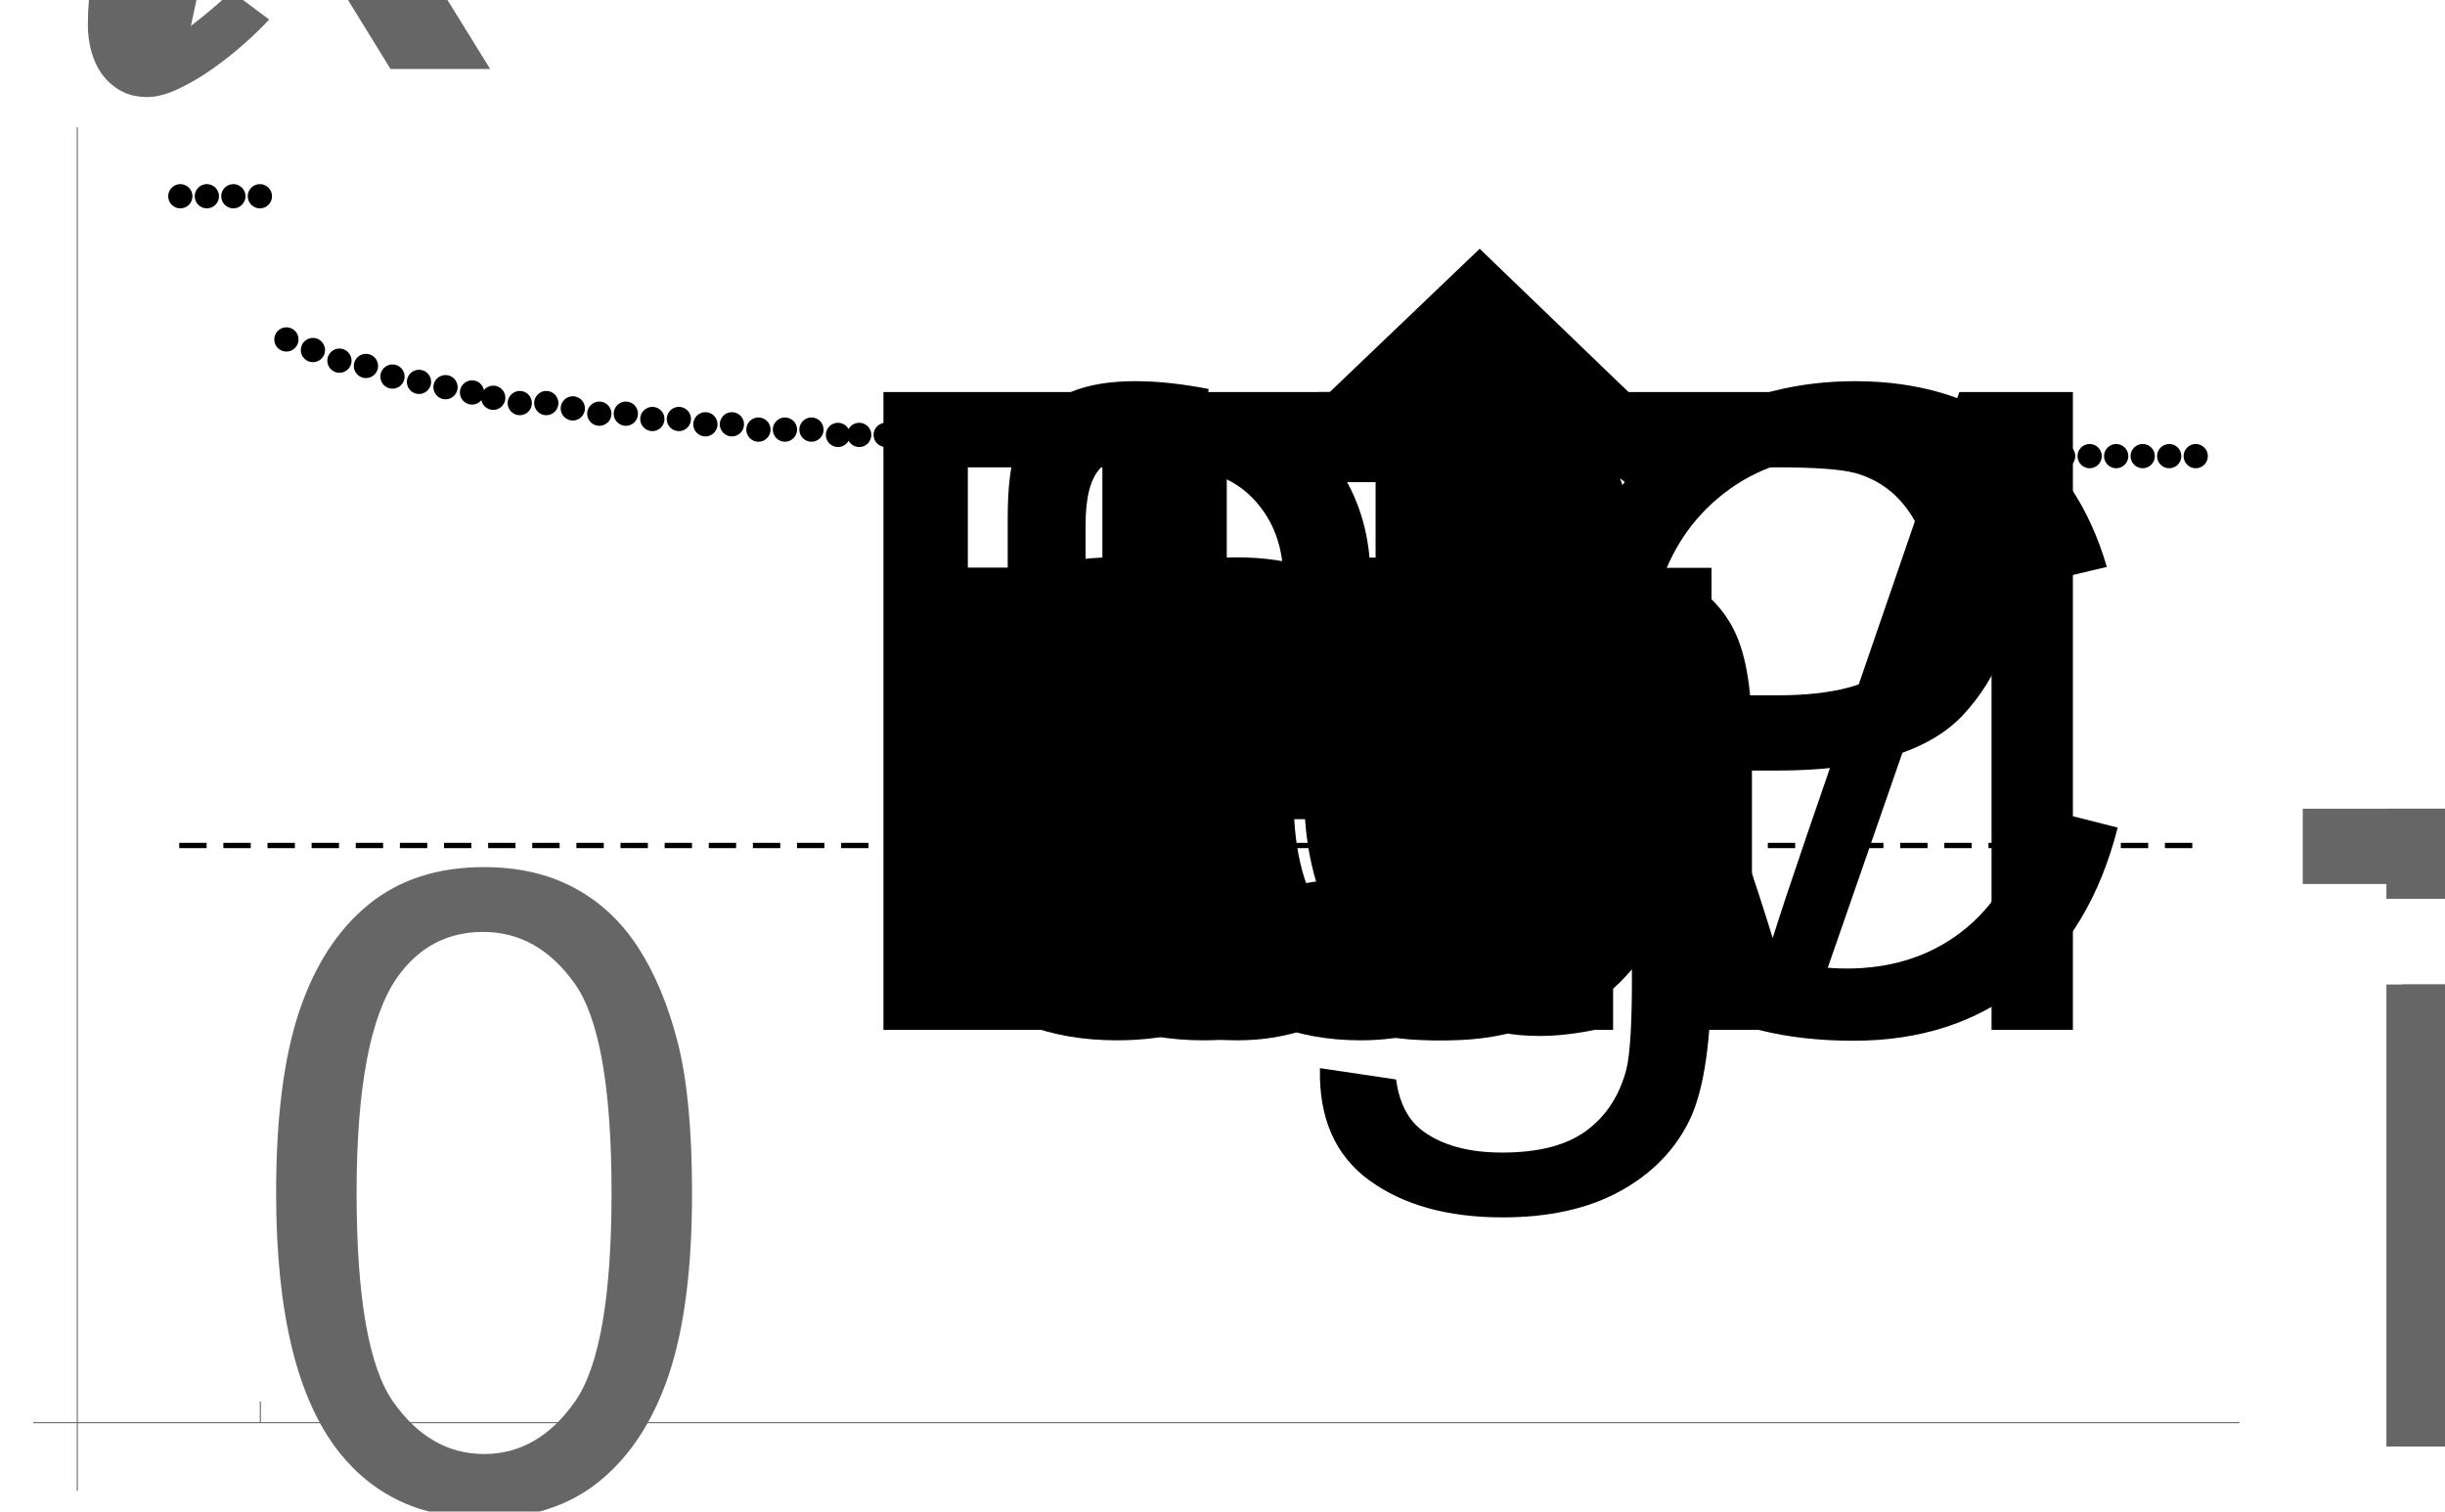 <?xml version="1.0" encoding="UTF-8"?>
<svg xmlns="http://www.w3.org/2000/svg" xmlns:xlink="http://www.w3.org/1999/xlink" width="461pt" height="285pt" viewBox="0 0 461 285" version="1.1">
<defs>
<g>
<symbol overflow="visible" id="glyph0-0">
<path style="stroke:none;" d=""/>
</symbol>
<symbol overflow="visible" id="glyph0-1">
<path style="stroke:none;" d="M 52.746 0.082 L 52.746 -97.945 L 23.953 -74.977 L 15.504 -83.098 L 59.883 -125.508 L 103.934 -83.098 L 95.566 -74.977 L 66.363 -97.945 L 66.363 0.082 Z M 52.746 0.082 "/>
</symbol>
<symbol overflow="visible" id="glyph0-2">
<path style="stroke:none;" d="M 98.93 -87.035 L 52.336 -50.941 L 83.836 0 L 65.051 0 L 39.785 -41.016 L 33.387 -35.93 L 25.676 0 L 10.91 0 L 29.449 -87.035 L 44.215 -87.035 L 36.914 -52.91 L 79.488 -87.035 Z M 98.93 -87.035 "/>
</symbol>
<symbol overflow="visible" id="glyph1-0">
<path style="stroke:none;" d=""/>
</symbol>
<symbol overflow="visible" id="glyph1-1">
<path style="stroke:none;" d="M 12.961 0 L 12.961 -120.258 L 58.324 -120.258 C 66.309 -120.258 72.406 -119.875 76.617 -119.109 C 82.523 -118.125 87.473 -116.25 91.465 -113.492 C 95.457 -110.73 98.672 -106.859 101.102 -101.883 C 103.535 -96.906 104.754 -91.438 104.754 -85.477 C 104.754 -75.25 101.5 -66.594 94.992 -59.516 C 88.484 -52.434 76.727 -48.891 59.719 -48.891 L 28.875 -48.891 L 28.875 0 Z M 28.875 -63.082 L 59.965 -63.082 C 70.246 -63.082 77.547 -64.996 81.867 -68.824 C 86.188 -72.652 88.348 -78.039 88.348 -84.984 C 88.348 -90.016 87.078 -94.32 84.531 -97.906 C 81.988 -101.488 78.641 -103.852 74.484 -105 C 71.805 -105.711 66.855 -106.066 59.637 -106.066 L 28.875 -106.066 Z M 28.875 -63.082 "/>
</symbol>
<symbol overflow="visible" id="glyph1-2">
<path style="stroke:none;" d="M 70.711 -28.055 L 85.969 -26.168 C 83.562 -17.254 79.105 -10.336 72.598 -5.414 C 66.09 -0.492 57.777 1.969 47.66 1.969 C 34.918 1.969 24.812 -1.953 17.352 -9.805 C 9.887 -17.652 6.152 -28.656 6.152 -42.82 C 6.152 -57.477 9.926 -68.852 17.473 -76.945 C 25.02 -85.039 34.809 -89.086 46.84 -89.086 C 58.488 -89.086 68.004 -85.121 75.387 -77.191 C 82.77 -69.262 86.461 -58.105 86.461 -43.723 C 86.461 -42.848 86.434 -41.535 86.379 -39.785 L 21.41 -39.785 C 21.957 -30.215 24.664 -22.887 29.531 -17.801 C 34.398 -12.715 40.469 -10.172 47.742 -10.172 C 53.156 -10.172 57.777 -11.594 61.605 -14.438 C 65.434 -17.281 68.469 -21.82 70.711 -28.055 Z M 22.23 -51.926 L 70.875 -51.926 C 70.219 -59.254 68.359 -64.75 65.297 -68.414 C 60.594 -74.102 54.496 -76.945 47.004 -76.945 C 40.223 -76.945 34.523 -74.676 29.898 -70.137 C 25.277 -65.598 22.723 -59.527 22.23 -51.926 Z M 22.23 -51.926 "/>
</symbol>
<symbol overflow="visible" id="glyph1-3">
<path style="stroke:none;" d="M 10.91 0 L 10.91 -87.117 L 24.199 -87.117 L 24.199 -73.91 C 27.59 -80.09 30.719 -84.164 33.594 -86.133 C 36.465 -88.102 39.621 -89.086 43.066 -89.086 C 48.043 -89.086 53.102 -87.5 58.242 -84.328 L 53.156 -70.629 C 49.547 -72.762 45.938 -73.828 42.328 -73.828 C 39.102 -73.828 36.203 -72.859 33.633 -70.914 C 31.062 -68.973 29.23 -66.281 28.137 -62.836 C 26.496 -57.586 25.676 -51.844 25.676 -45.609 L 25.676 0 Z M 10.91 0 "/>
</symbol>
<symbol overflow="visible" id="glyph1-4">
<path style="stroke:none;" d="M 14.602 0 L 14.602 -75.633 L 1.559 -75.633 L 1.559 -87.117 L 14.602 -87.117 L 14.602 -96.387 C 14.602 -102.238 15.121 -106.586 16.16 -109.43 C 17.582 -113.258 20.086 -116.359 23.664 -118.742 C 27.246 -121.121 32.266 -122.309 38.719 -122.309 C 42.875 -122.309 47.469 -121.816 52.5 -120.832 L 50.285 -107.953 C 47.223 -108.5 44.324 -108.773 41.59 -108.773 C 37.105 -108.773 33.934 -107.816 32.074 -105.902 C 30.215 -103.988 29.285 -100.406 29.285 -95.156 L 29.285 -87.117 L 46.266 -87.117 L 46.266 -75.633 L 29.285 -75.633 L 29.285 0 Z M 14.602 0 "/>
</symbol>
<symbol overflow="visible" id="glyph1-5">
<path style="stroke:none;" d="M 67.922 -31.91 L 82.441 -30.023 C 80.855 -20.016 76.797 -12.18 70.258 -6.523 C 63.723 -0.863 55.699 1.969 46.184 1.969 C 34.262 1.969 24.68 -1.93 17.43 -9.719 C 10.184 -17.512 6.562 -28.684 6.562 -43.23 C 6.562 -52.637 8.121 -60.867 11.238 -67.922 C 14.355 -74.977 19.102 -80.266 25.469 -83.797 C 31.84 -87.324 38.773 -89.086 46.266 -89.086 C 55.727 -89.086 63.465 -86.695 69.48 -81.906 C 75.496 -77.121 79.352 -70.328 81.047 -61.523 L 66.691 -59.309 C 65.324 -65.16 62.906 -69.562 59.43 -72.516 C 55.957 -75.469 51.762 -76.945 46.84 -76.945 C 39.402 -76.945 33.359 -74.281 28.711 -68.945 C 24.062 -63.613 21.738 -55.18 21.738 -43.641 C 21.738 -31.938 23.98 -23.434 28.465 -18.129 C 32.949 -12.824 38.801 -10.172 46.02 -10.172 C 51.816 -10.172 56.656 -11.949 60.539 -15.504 C 64.422 -19.059 66.883 -24.527 67.922 -31.91 Z M 67.922 -31.91 "/>
</symbol>
<symbol overflow="visible" id="glyph1-6">
<path style="stroke:none;" d="M 43.312 -13.207 L 45.445 -0.164 C 41.289 0.711 37.57 1.148 34.289 1.148 C 28.93 1.148 24.773 0.301 21.82 -1.395 C 18.867 -3.09 16.789 -5.32 15.586 -8.078 C 14.383 -10.84 13.781 -16.652 13.781 -25.512 L 13.781 -75.633 L 2.953 -75.633 L 2.953 -87.117 L 13.781 -87.117 L 13.781 -108.691 L 28.465 -117.551 L 28.465 -87.117 L 43.312 -87.117 L 43.312 -75.633 L 28.465 -75.633 L 28.465 -24.691 C 28.465 -20.48 28.727 -17.773 29.242 -16.57 C 29.762 -15.367 30.609 -14.41 31.789 -13.699 C 32.965 -12.988 34.645 -12.633 36.832 -12.633 C 38.473 -12.633 40.633 -12.824 43.312 -13.207 Z M 43.312 -13.207 "/>
</symbol>
<symbol overflow="visible" id="glyph1-7">
<path style="stroke:none;" d="M 13.781 0 L 13.781 -120.258 L 94.91 -120.258 L 94.91 -106.066 L 29.695 -106.066 L 29.695 -68.824 L 86.133 -68.824 L 86.133 -54.633 L 29.695 -54.633 L 29.695 0 Z M 13.781 0 "/>
</symbol>
<symbol overflow="visible" id="glyph1-8">
<path style="stroke:none;" d="M 5.578 -43.559 C 5.578 -59.691 10.062 -71.641 19.031 -79.406 C 26.523 -85.859 35.656 -89.086 46.43 -89.086 C 58.406 -89.086 68.195 -85.164 75.797 -77.312 C 83.398 -69.465 87.199 -58.625 87.199 -44.789 C 87.199 -33.578 85.516 -24.758 82.156 -18.336 C 78.793 -11.91 73.898 -6.918 67.469 -3.363 C 61.043 0.191 54.031 1.969 46.43 1.969 C 34.234 1.969 24.375 -1.941 16.859 -9.762 C 9.34 -17.582 5.578 -28.848 5.578 -43.559 Z M 20.754 -43.559 C 20.754 -32.402 23.188 -24.047 28.055 -18.5 C 32.922 -12.949 39.047 -10.172 46.43 -10.172 C 53.758 -10.172 59.855 -12.961 64.723 -18.539 C 69.59 -24.117 72.023 -32.621 72.023 -44.051 C 72.023 -54.824 69.578 -62.984 64.68 -68.539 C 59.785 -74.09 53.703 -76.863 46.43 -76.863 C 39.047 -76.863 32.922 -74.102 28.055 -68.578 C 23.188 -63.055 20.754 -54.715 20.754 -43.559 Z M 20.754 -43.559 "/>
</symbol>
<symbol overflow="visible" id="glyph1-9">
<path style="stroke:none;" d="M 5.168 -26.004 L 19.77 -28.301 C 20.59 -22.449 22.875 -17.965 26.617 -14.848 C 30.363 -11.73 35.602 -10.172 42.328 -10.172 C 49.109 -10.172 54.141 -11.555 57.422 -14.312 C 60.703 -17.074 62.344 -20.316 62.344 -24.035 C 62.344 -27.371 60.895 -29.996 57.996 -31.91 C 55.973 -33.223 50.941 -34.891 42.902 -36.914 C 32.074 -39.648 24.57 -42.016 20.383 -44.008 C 16.199 -46.004 13.031 -48.766 10.867 -52.297 C 8.707 -55.824 7.629 -59.719 7.629 -63.984 C 7.629 -67.867 8.516 -71.461 10.297 -74.773 C 12.074 -78.082 14.492 -80.828 17.555 -83.016 C 19.852 -84.711 22.984 -86.148 26.945 -87.32 C 30.91 -88.496 35.164 -89.086 39.703 -89.086 C 46.539 -89.086 52.539 -88.102 57.711 -86.133 C 62.879 -84.164 66.691 -81.5 69.152 -78.133 C 71.613 -74.77 73.309 -70.273 74.238 -64.641 L 59.801 -62.672 C 59.145 -67.156 57.242 -70.656 54.102 -73.172 C 50.957 -75.688 46.512 -76.945 40.77 -76.945 C 33.988 -76.945 29.148 -75.824 26.25 -73.582 C 23.352 -71.34 21.902 -68.715 21.902 -65.707 C 21.902 -63.793 22.504 -62.07 23.707 -60.539 C 24.91 -58.953 26.797 -57.641 29.367 -56.602 C 30.844 -56.055 35.191 -54.797 42.41 -52.828 C 52.855 -50.039 60.141 -47.758 64.273 -45.977 C 68.402 -44.199 71.641 -41.617 73.992 -38.227 C 76.344 -34.836 77.52 -30.625 77.52 -25.594 C 77.52 -20.672 76.086 -16.039 73.211 -11.688 C 70.34 -7.34 66.199 -3.977 60.785 -1.602 C 55.371 0.777 49.246 1.969 42.41 1.969 C 31.09 1.969 22.461 -0.383 16.531 -5.086 C 10.598 -9.789 6.809 -16.762 5.168 -26.004 Z M 5.168 -26.004 "/>
</symbol>
<symbol overflow="visible" id="glyph1-10">
<path style="stroke:none;" d="M 11.156 -103.277 L 11.156 -120.258 L 25.922 -120.258 L 25.922 -103.277 Z M 11.156 0 L 11.156 -87.117 L 25.922 -87.117 L 25.922 0 Z M 11.156 0 "/>
</symbol>
<symbol overflow="visible" id="glyph1-11">
<path style="stroke:none;" d="M 8.367 7.219 L 22.723 9.352 C 23.324 13.781 24.992 17.008 27.727 19.031 C 31.391 21.766 36.395 23.133 42.738 23.133 C 49.574 23.133 54.852 21.766 58.57 19.031 C 62.289 16.297 64.805 12.469 66.117 7.547 C 66.883 4.539 67.238 -1.777 67.184 -11.402 C 60.73 -3.801 52.691 0 43.066 0 C 31.09 0 21.82 -4.32 15.258 -12.961 C 8.695 -21.602 5.414 -31.965 5.414 -44.051 C 5.414 -52.363 6.918 -60.031 9.926 -67.062 C 12.934 -74.09 17.297 -79.516 23.008 -83.344 C 28.723 -87.172 35.438 -89.086 43.148 -89.086 C 53.43 -89.086 61.906 -84.93 68.578 -76.617 L 68.578 -87.117 L 82.195 -87.117 L 82.195 -11.812 C 82.195 1.75 80.812 11.359 78.055 17.023 C 75.293 22.684 70.914 27.152 64.93 30.434 C 58.941 33.715 51.57 35.355 42.82 35.355 C 32.43 35.355 24.035 33.016 17.637 28.344 C 11.238 23.668 8.148 16.625 8.367 7.219 Z M 20.59 -45.117 C 20.59 -33.688 22.859 -25.348 27.398 -20.098 C 31.938 -14.848 37.625 -12.223 44.461 -12.223 C 51.242 -12.223 56.93 -14.836 61.523 -20.055 C 66.117 -25.277 68.414 -33.469 68.414 -44.625 C 68.414 -55.289 66.047 -63.328 61.32 -68.742 C 56.59 -74.156 50.887 -76.863 44.215 -76.863 C 37.652 -76.863 32.074 -74.195 27.48 -68.867 C 22.887 -63.535 20.59 -55.617 20.59 -45.117 Z M 20.59 -45.117 "/>
</symbol>
<symbol overflow="visible" id="glyph1-12">
<path style="stroke:none;" d="M 11.074 0 L 11.074 -120.258 L 25.84 -120.258 L 25.84 -77.109 C 32.73 -85.094 41.426 -89.086 51.926 -89.086 C 58.379 -89.086 63.984 -87.812 68.742 -85.273 C 73.5 -82.73 76.906 -79.215 78.953 -74.73 C 81.004 -70.246 82.031 -63.738 82.031 -55.207 L 82.031 0 L 67.266 0 L 67.266 -55.207 C 67.266 -62.59 65.664 -67.961 62.469 -71.328 C 59.27 -74.691 54.742 -76.371 48.891 -76.371 C 44.516 -76.371 40.398 -75.234 36.547 -72.969 C 32.691 -70.699 29.941 -67.621 28.301 -63.738 C 26.66 -59.855 25.84 -54.496 25.84 -47.66 L 25.84 0 Z M 11.074 0 "/>
</symbol>
<symbol overflow="visible" id="glyph1-13">
<path style="stroke:none;" d="M 12.469 0 L 12.469 -120.258 L 36.422 -120.258 L 64.887 -35.109 C 67.512 -27.18 69.426 -21.246 70.629 -17.309 C 71.996 -21.684 74.129 -28.109 77.027 -36.586 L 105.82 -120.258 L 127.23 -120.258 L 127.23 0 L 111.891 0 L 111.891 -100.652 L 76.945 0 L 62.59 0 L 27.809 -102.375 L 27.809 0 Z M 12.469 0 "/>
</symbol>
<symbol overflow="visible" id="glyph1-14">
<path style="stroke:none;" d="M 98.766 -42.164 L 114.68 -38.145 C 111.344 -25.074 105.344 -15.109 96.672 -8.242 C 88.004 -1.379 77.41 2.051 64.887 2.051 C 51.926 2.051 41.383 -0.586 33.266 -5.867 C 25.145 -11.145 18.961 -18.785 14.727 -28.793 C 10.488 -38.801 8.367 -49.547 8.367 -61.031 C 8.367 -73.555 10.758 -84.477 15.547 -93.805 C 20.332 -103.129 27.141 -110.211 35.969 -115.047 C 44.801 -119.887 54.523 -122.309 65.133 -122.309 C 77.164 -122.309 87.281 -119.246 95.484 -113.121 C 103.688 -106.996 109.402 -98.383 112.629 -87.281 L 96.961 -83.59 C 94.172 -92.34 90.125 -98.711 84.82 -102.703 C 79.516 -106.695 72.844 -108.691 64.805 -108.691 C 55.562 -108.691 47.836 -106.477 41.633 -102.047 C 35.426 -97.617 31.062 -91.672 28.547 -84.203 C 26.031 -76.738 24.773 -69.043 24.773 -61.113 C 24.773 -50.887 26.266 -41.961 29.242 -34.328 C 32.223 -26.699 36.859 -21 43.148 -17.227 C 49.438 -13.453 56.246 -11.566 63.574 -11.566 C 72.488 -11.566 80.035 -14.137 86.215 -19.277 C 92.395 -24.418 96.578 -32.047 98.766 -42.164 Z M 98.766 -42.164 "/>
</symbol>
<symbol overflow="visible" id="glyph1-15">
<path style="stroke:none;" d="M 6.973 -59.309 C 6.973 -73.527 8.438 -84.969 11.359 -93.641 C 14.285 -102.309 18.633 -108.992 24.406 -113.695 C 30.176 -118.398 37.434 -120.75 46.184 -120.75 C 52.637 -120.75 58.297 -119.453 63.164 -116.852 C 68.031 -114.254 72.051 -110.508 75.223 -105.617 C 78.395 -100.723 80.883 -94.758 82.688 -87.734 C 84.492 -80.707 85.395 -71.23 85.395 -59.309 C 85.395 -45.199 83.945 -33.812 81.047 -25.141 C 78.148 -16.473 73.812 -9.773 68.047 -5.047 C 62.277 -0.316 54.988 2.051 46.184 2.051 C 34.59 2.051 25.484 -2.105 18.867 -10.418 C 10.938 -20.426 6.973 -36.723 6.973 -59.309 Z M 22.148 -59.309 C 22.148 -39.566 24.461 -26.43 29.078 -19.891 C 33.699 -13.355 39.402 -10.09 46.184 -10.09 C 52.965 -10.09 58.664 -13.371 63.289 -19.934 C 67.91 -26.496 70.219 -39.621 70.219 -59.309 C 70.219 -79.105 67.906 -92.258 63.289 -98.766 C 58.668 -105.273 52.91 -108.527 46.02 -108.527 C 39.238 -108.527 33.824 -105.656 29.777 -99.914 C 24.691 -92.586 22.148 -79.051 22.148 -59.309 Z M 22.148 -59.309 "/>
</symbol>
<symbol overflow="visible" id="glyph1-16">
<path style="stroke:none;" d="M 43.559 0 L 43.559 -106.066 L 3.938 -106.066 L 3.938 -120.258 L 99.258 -120.258 L 99.258 -106.066 L 59.473 -106.066 L 59.473 0 Z M 43.559 0 "/>
</symbol>
<symbol overflow="visible" id="glyph1-17">
<path style="stroke:none;" d="M 11.074 0 L 11.074 -87.117 L 24.281 -87.117 L 24.281 -74.895 C 27.016 -79.16 30.652 -82.594 35.191 -85.188 C 39.73 -87.785 44.898 -89.086 50.695 -89.086 C 57.148 -89.086 62.438 -87.746 66.57 -85.066 C 70.699 -82.387 73.609 -78.641 75.305 -73.828 C 82.195 -84 91.164 -89.086 102.211 -89.086 C 110.852 -89.086 117.496 -86.695 122.145 -81.906 C 126.793 -77.121 129.117 -69.754 129.117 -59.801 L 129.117 0 L 114.434 0 L 114.434 -54.879 C 114.434 -60.785 113.953 -65.039 113 -67.633 C 112.043 -70.23 110.305 -72.324 107.789 -73.91 C 105.273 -75.496 102.32 -76.289 98.93 -76.289 C 92.805 -76.289 87.719 -74.25 83.672 -70.18 C 79.625 -66.105 77.602 -59.582 77.602 -50.613 L 77.602 0 L 62.836 0 L 62.836 -56.602 C 62.836 -63.164 61.633 -68.086 59.227 -71.367 C 56.82 -74.648 52.883 -76.289 47.414 -76.289 C 43.258 -76.289 39.414 -75.195 35.891 -73.008 C 32.363 -70.82 29.805 -67.621 28.219 -63.41 C 26.633 -59.199 25.84 -53.129 25.84 -45.199 L 25.84 0 Z M 11.074 0 "/>
</symbol>
<symbol overflow="visible" id="glyph2-0">
<path style="stroke:none;" d=""/>
</symbol>
<symbol overflow="visible" id="glyph2-1">
<path style="stroke:none;" d="M 37.332 -52.473 L 19.625 -52.473 C 18.617 -49.562 17.5 -46.32 16.277 -42.746 C 15.055 -39.176 13.918 -35.527 12.871 -31.797 C 11.824 -28.07 10.949 -24.391 10.25 -20.762 C 9.551 -17.133 9.203 -13.801 9.203 -10.773 C 9.203 -10.387 9.223 -9.93 9.262 -9.406 C 9.301 -8.883 9.387 -8.387 9.523 -7.922 C 9.66 -7.453 9.883 -7.055 10.191 -6.727 C 10.504 -6.398 10.949 -6.23 11.531 -6.23 C 12.465 -6.23 13.676 -6.668 15.172 -7.543 C 16.668 -8.414 18.199 -9.453 19.773 -10.656 C 21.344 -11.859 22.828 -13.066 24.227 -14.27 C 25.625 -15.473 26.672 -16.422 27.371 -17.121 L 34.477 -11.824 C 33.312 -10.543 31.797 -9.066 29.934 -7.395 C 28.07 -5.727 26.07 -4.137 23.938 -2.621 C 21.801 -1.105 19.637 0.176 17.441 1.223 C 15.25 2.27 13.277 2.797 11.531 2.797 C 9.59 2.797 7.922 2.406 6.523 1.629 C 5.125 0.855 3.961 -0.164 3.027 -1.426 C 2.098 -2.688 1.406 -4.137 0.961 -5.766 C 0.516 -7.395 0.293 -9.066 0.293 -10.773 C 0.293 -14.035 0.582 -17.461 1.164 -21.055 C 1.746 -24.645 2.504 -28.254 3.438 -31.887 C 4.367 -35.516 5.387 -39.078 6.492 -42.574 C 7.602 -46.066 8.676 -49.367 9.727 -52.473 L 2.215 -52.473 L 2.215 -61.734 L 12.988 -61.734 C 14.113 -64.996 15.277 -68.227 16.48 -71.43 C 17.684 -74.633 18.891 -77.867 20.094 -81.125 L 28.77 -77.867 L 22.715 -61.734 L 37.332 -61.734 Z M 37.332 -52.473 "/>
</symbol>
</g>
</defs>
<g id="surface103">
<path style=" stroke:none;fill-rule:evenodd;fill:rgb(0%,0%,0%);fill-opacity:1;" d="M 36.289 37 C 36.289 36.395 36.047 35.812 35.617 35.383 C 35.188 34.953 34.605 34.711 34 34.711 C 33.395 34.711 32.812 34.953 32.383 35.383 C 31.953 35.812 31.711 36.395 31.711 37 C 31.711 37.605 31.953 38.188 32.383 38.617 C 32.812 39.047 33.395 39.289 34 39.289 C 34.605 39.289 35.188 39.047 35.617 38.617 C 36.047 38.188 36.289 37.605 36.289 37 Z M 36.289 37 "/>
<path style=" stroke:none;fill-rule:evenodd;fill:rgb(0%,0%,0%);fill-opacity:1;" d="M 41.289 37 C 41.289 36.395 41.047 35.812 40.617 35.383 C 40.188 34.953 39.605 34.711 39 34.711 C 38.395 34.711 37.812 34.953 37.383 35.383 C 36.953 35.812 36.711 36.395 36.711 37 C 36.711 37.605 36.953 38.188 37.383 38.617 C 37.812 39.047 38.395 39.289 39 39.289 C 39.605 39.289 40.188 39.047 40.617 38.617 C 41.047 38.188 41.289 37.605 41.289 37 Z M 41.289 37 "/>
<path style=" stroke:none;fill-rule:evenodd;fill:rgb(0%,0%,0%);fill-opacity:1;" d="M 46.289 37 C 46.289 36.395 46.047 35.812 45.617 35.383 C 45.188 34.953 44.605 34.711 44 34.711 C 43.395 34.711 42.812 34.953 42.383 35.383 C 41.953 35.812 41.711 36.395 41.711 37 C 41.711 37.605 41.953 38.188 42.383 38.617 C 42.812 39.047 43.395 39.289 44 39.289 C 44.605 39.289 45.188 39.047 45.617 38.617 C 46.047 38.188 46.289 37.605 46.289 37 Z M 46.289 37 "/>
<path style=" stroke:none;fill-rule:evenodd;fill:rgb(0%,0%,0%);fill-opacity:1;" d="M 51.289 37 C 51.289 36.395 51.047 35.812 50.617 35.383 C 50.188 34.953 49.605 34.711 49 34.711 C 48.395 34.711 47.812 34.953 47.383 35.383 C 46.953 35.812 46.711 36.395 46.711 37 C 46.711 37.605 46.953 38.188 47.383 38.617 C 47.812 39.047 48.395 39.289 49 39.289 C 49.605 39.289 50.188 39.047 50.617 38.617 C 51.047 38.188 51.289 37.605 51.289 37 Z M 51.289 37 "/>
<path style=" stroke:none;fill-rule:evenodd;fill:rgb(0%,0%,0%);fill-opacity:1;" d="M 56.289 64 C 56.289 63.395 56.047 62.812 55.617 62.383 C 55.188 61.953 54.605 61.711 54 61.711 C 53.395 61.711 52.812 61.953 52.383 62.383 C 51.953 62.812 51.711 63.395 51.711 64 C 51.711 64.605 51.953 65.188 52.383 65.617 C 52.812 66.047 53.395 66.289 54 66.289 C 54.605 66.289 55.188 66.047 55.617 65.617 C 56.047 65.188 56.289 64.605 56.289 64 Z M 56.289 64 "/>
<path style=" stroke:none;fill-rule:evenodd;fill:rgb(0%,0%,0%);fill-opacity:1;" d="M 61.289 66 C 61.289 65.395 61.047 64.812 60.617 64.383 C 60.188 63.953 59.605 63.711 59 63.711 C 58.395 63.711 57.812 63.953 57.383 64.383 C 56.953 64.812 56.711 65.395 56.711 66 C 56.711 66.605 56.953 67.188 57.383 67.617 C 57.812 68.047 58.395 68.289 59 68.289 C 59.605 68.289 60.188 68.047 60.617 67.617 C 61.047 67.188 61.289 66.605 61.289 66 Z M 61.289 66 "/>
<path style=" stroke:none;fill-rule:evenodd;fill:rgb(0%,0%,0%);fill-opacity:1;" d="M 66.289 68 C 66.289 67.395 66.047 66.812 65.617 66.383 C 65.188 65.953 64.605 65.711 64 65.711 C 63.395 65.711 62.812 65.953 62.383 66.383 C 61.953 66.812 61.711 67.395 61.711 68 C 61.711 68.605 61.953 69.188 62.383 69.617 C 62.812 70.047 63.395 70.289 64 70.289 C 64.605 70.289 65.188 70.047 65.617 69.617 C 66.047 69.188 66.289 68.605 66.289 68 Z M 66.289 68 "/>
<path style=" stroke:none;fill-rule:evenodd;fill:rgb(0%,0%,0%);fill-opacity:1;" d="M 71.289 69 C 71.289 68.395 71.047 67.812 70.617 67.383 C 70.188 66.953 69.605 66.711 69 66.711 C 68.395 66.711 67.812 66.953 67.383 67.383 C 66.953 67.812 66.711 68.395 66.711 69 C 66.711 69.605 66.953 70.188 67.383 70.617 C 67.812 71.047 68.395 71.289 69 71.289 C 69.605 71.289 70.188 71.047 70.617 70.617 C 71.047 70.188 71.289 69.605 71.289 69 Z M 71.289 69 "/>
<path style=" stroke:none;fill-rule:evenodd;fill:rgb(0%,0%,0%);fill-opacity:1;" d="M 76.289 71 C 76.289 70.395 76.047 69.812 75.617 69.383 C 75.188 68.953 74.605 68.711 74 68.711 C 73.395 68.711 72.812 68.953 72.383 69.383 C 71.953 69.812 71.711 70.395 71.711 71 C 71.711 71.605 71.953 72.188 72.383 72.617 C 72.812 73.047 73.395 73.289 74 73.289 C 74.605 73.289 75.188 73.047 75.617 72.617 C 76.047 72.188 76.289 71.605 76.289 71 Z M 76.289 71 "/>
<path style=" stroke:none;fill-rule:evenodd;fill:rgb(0%,0%,0%);fill-opacity:1;" d="M 81.289 72 C 81.289 71.395 81.047 70.812 80.617 70.383 C 80.188 69.953 79.605 69.711 79 69.711 C 78.395 69.711 77.812 69.953 77.383 70.383 C 76.953 70.812 76.711 71.395 76.711 72 C 76.711 72.605 76.953 73.188 77.383 73.617 C 77.812 74.047 78.395 74.289 79 74.289 C 79.605 74.289 80.188 74.047 80.617 73.617 C 81.047 73.188 81.289 72.605 81.289 72 Z M 81.289 72 "/>
<path style=" stroke:none;fill-rule:evenodd;fill:rgb(0%,0%,0%);fill-opacity:1;" d="M 86.289 73 C 86.289 72.395 86.047 71.812 85.617 71.383 C 85.188 70.953 84.605 70.711 84 70.711 C 83.395 70.711 82.812 70.953 82.383 71.383 C 81.953 71.812 81.711 72.395 81.711 73 C 81.711 73.605 81.953 74.188 82.383 74.617 C 82.812 75.047 83.395 75.289 84 75.289 C 84.605 75.289 85.188 75.047 85.617 74.617 C 86.047 74.188 86.289 73.605 86.289 73 Z M 86.289 73 "/>
<path style=" stroke:none;fill-rule:evenodd;fill:rgb(0%,0%,0%);fill-opacity:1;" d="M 91.289 74 C 91.289 73.395 91.047 72.812 90.617 72.383 C 90.188 71.953 89.605 71.711 89 71.711 C 88.395 71.711 87.812 71.953 87.383 72.383 C 86.953 72.812 86.711 73.395 86.711 74 C 86.711 74.605 86.953 75.188 87.383 75.617 C 87.812 76.047 88.395 76.289 89 76.289 C 89.605 76.289 90.188 76.047 90.617 75.617 C 91.047 75.188 91.289 74.605 91.289 74 Z M 91.289 74 "/>
<path style=" stroke:none;fill-rule:evenodd;fill:rgb(0%,0%,0%);fill-opacity:1;" d="M 95.289 75 C 95.289 74.395 95.047 73.812 94.617 73.383 C 94.188 72.953 93.605 72.711 93 72.711 C 92.395 72.711 91.812 72.953 91.383 73.383 C 90.953 73.812 90.711 74.395 90.711 75 C 90.711 75.605 90.953 76.188 91.383 76.617 C 91.812 77.047 92.395 77.289 93 77.289 C 93.605 77.289 94.188 77.047 94.617 76.617 C 95.047 76.188 95.289 75.605 95.289 75 Z M 95.289 75 "/>
<path style=" stroke:none;fill-rule:evenodd;fill:rgb(0%,0%,0%);fill-opacity:1;" d="M 100.289 76 C 100.289 75.395 100.047 74.812 99.617 74.383 C 99.188 73.953 98.605 73.711 98 73.711 C 97.395 73.711 96.812 73.953 96.383 74.383 C 95.953 74.812 95.711 75.395 95.711 76 C 95.711 76.605 95.953 77.188 96.383 77.617 C 96.812 78.047 97.395 78.289 98 78.289 C 98.605 78.289 99.188 78.047 99.617 77.617 C 100.047 77.188 100.289 76.605 100.289 76 Z M 100.289 76 "/>
<path style=" stroke:none;fill-rule:evenodd;fill:rgb(0%,0%,0%);fill-opacity:1;" d="M 105.289 76 C 105.289 75.395 105.047 74.812 104.617 74.383 C 104.188 73.953 103.605 73.711 103 73.711 C 102.395 73.711 101.812 73.953 101.383 74.383 C 100.953 74.812 100.711 75.395 100.711 76 C 100.711 76.605 100.953 77.188 101.383 77.617 C 101.812 78.047 102.395 78.289 103 78.289 C 103.605 78.289 104.188 78.047 104.617 77.617 C 105.047 77.188 105.289 76.605 105.289 76 Z M 105.289 76 "/>
<path style=" stroke:none;fill-rule:evenodd;fill:rgb(0%,0%,0%);fill-opacity:1;" d="M 110.289 77 C 110.289 76.395 110.047 75.812 109.617 75.383 C 109.188 74.953 108.605 74.711 108 74.711 C 107.395 74.711 106.812 74.953 106.383 75.383 C 105.953 75.812 105.711 76.395 105.711 77 C 105.711 77.605 105.953 78.188 106.383 78.617 C 106.812 79.047 107.395 79.289 108 79.289 C 108.605 79.289 109.188 79.047 109.617 78.617 C 110.047 78.188 110.289 77.605 110.289 77 Z M 110.289 77 "/>
<path style=" stroke:none;fill-rule:evenodd;fill:rgb(0%,0%,0%);fill-opacity:1;" d="M 115.289 78 C 115.289 77.395 115.047 76.812 114.617 76.383 C 114.188 75.953 113.605 75.711 113 75.711 C 112.395 75.711 111.812 75.953 111.383 76.383 C 110.953 76.812 110.711 77.395 110.711 78 C 110.711 78.605 110.953 79.188 111.383 79.617 C 111.812 80.047 112.395 80.289 113 80.289 C 113.605 80.289 114.188 80.047 114.617 79.617 C 115.047 79.188 115.289 78.605 115.289 78 Z M 115.289 78 "/>
<path style=" stroke:none;fill-rule:evenodd;fill:rgb(0%,0%,0%);fill-opacity:1;" d="M 120.289 78 C 120.289 77.395 120.047 76.812 119.617 76.383 C 119.188 75.953 118.605 75.711 118 75.711 C 117.395 75.711 116.812 75.953 116.383 76.383 C 115.953 76.812 115.711 77.395 115.711 78 C 115.711 78.605 115.953 79.188 116.383 79.617 C 116.812 80.047 117.395 80.289 118 80.289 C 118.605 80.289 119.188 80.047 119.617 79.617 C 120.047 79.188 120.289 78.605 120.289 78 Z M 120.289 78 "/>
<path style=" stroke:none;fill-rule:evenodd;fill:rgb(0%,0%,0%);fill-opacity:1;" d="M 125.289 79 C 125.289 78.395 125.047 77.812 124.617 77.383 C 124.188 76.953 123.605 76.711 123 76.711 C 122.395 76.711 121.812 76.953 121.383 77.383 C 120.953 77.812 120.711 78.395 120.711 79 C 120.711 79.605 120.953 80.188 121.383 80.617 C 121.812 81.047 122.395 81.289 123 81.289 C 123.605 81.289 124.188 81.047 124.617 80.617 C 125.047 80.188 125.289 79.605 125.289 79 Z M 125.289 79 "/>
<path style=" stroke:none;fill-rule:evenodd;fill:rgb(0%,0%,0%);fill-opacity:1;" d="M 130.289 79 C 130.289 78.395 130.047 77.812 129.617 77.383 C 129.188 76.953 128.605 76.711 128 76.711 C 127.395 76.711 126.812 76.953 126.383 77.383 C 125.953 77.812 125.711 78.395 125.711 79 C 125.711 79.605 125.953 80.188 126.383 80.617 C 126.812 81.047 127.395 81.289 128 81.289 C 128.605 81.289 129.188 81.047 129.617 80.617 C 130.047 80.188 130.289 79.605 130.289 79 Z M 130.289 79 "/>
<path style=" stroke:none;fill-rule:evenodd;fill:rgb(0%,0%,0%);fill-opacity:1;" d="M 135.289 80 C 135.289 79.395 135.047 78.812 134.617 78.383 C 134.188 77.953 133.605 77.711 133 77.711 C 132.395 77.711 131.812 77.953 131.383 78.383 C 130.953 78.812 130.711 79.395 130.711 80 C 130.711 80.605 130.953 81.188 131.383 81.617 C 131.812 82.047 132.395 82.289 133 82.289 C 133.605 82.289 134.188 82.047 134.617 81.617 C 135.047 81.188 135.289 80.605 135.289 80 Z M 135.289 80 "/>
<path style=" stroke:none;fill-rule:evenodd;fill:rgb(0%,0%,0%);fill-opacity:1;" d="M 140.289 80 C 140.289 79.395 140.047 78.812 139.617 78.383 C 139.188 77.953 138.605 77.711 138 77.711 C 137.395 77.711 136.812 77.953 136.383 78.383 C 135.953 78.812 135.711 79.395 135.711 80 C 135.711 80.605 135.953 81.188 136.383 81.617 C 136.812 82.047 137.395 82.289 138 82.289 C 138.605 82.289 139.188 82.047 139.617 81.617 C 140.047 81.188 140.289 80.605 140.289 80 Z M 140.289 80 "/>
<path style=" stroke:none;fill-rule:evenodd;fill:rgb(0%,0%,0%);fill-opacity:1;" d="M 145.289 81 C 145.289 80.395 145.047 79.812 144.617 79.383 C 144.188 78.953 143.605 78.711 143 78.711 C 142.395 78.711 141.812 78.953 141.383 79.383 C 140.953 79.812 140.711 80.395 140.711 81 C 140.711 81.605 140.953 82.188 141.383 82.617 C 141.812 83.047 142.395 83.289 143 83.289 C 143.605 83.289 144.188 83.047 144.617 82.617 C 145.047 82.188 145.289 81.605 145.289 81 Z M 145.289 81 "/>
<path style=" stroke:none;fill-rule:evenodd;fill:rgb(0%,0%,0%);fill-opacity:1;" d="M 150.289 81 C 150.289 80.395 150.047 79.812 149.617 79.383 C 149.188 78.953 148.605 78.711 148 78.711 C 147.395 78.711 146.812 78.953 146.383 79.383 C 145.953 79.812 145.711 80.395 145.711 81 C 145.711 81.605 145.953 82.188 146.383 82.617 C 146.812 83.047 147.395 83.289 148 83.289 C 148.605 83.289 149.188 83.047 149.617 82.617 C 150.047 82.188 150.289 81.605 150.289 81 Z M 150.289 81 "/>
<path style=" stroke:none;fill-rule:evenodd;fill:rgb(0%,0%,0%);fill-opacity:1;" d="M 155.289 81 C 155.289 80.395 155.047 79.812 154.617 79.383 C 154.188 78.953 153.605 78.711 153 78.711 C 152.395 78.711 151.812 78.953 151.383 79.383 C 150.953 79.812 150.711 80.395 150.711 81 C 150.711 81.605 150.953 82.188 151.383 82.617 C 151.812 83.047 152.395 83.289 153 83.289 C 153.605 83.289 154.188 83.047 154.617 82.617 C 155.047 82.188 155.289 81.605 155.289 81 Z M 155.289 81 "/>
<path style=" stroke:none;fill-rule:evenodd;fill:rgb(0%,0%,0%);fill-opacity:1;" d="M 160.289 82 C 160.289 81.395 160.047 80.812 159.617 80.383 C 159.188 79.953 158.605 79.711 158 79.711 C 157.395 79.711 156.812 79.953 156.383 80.383 C 155.953 80.812 155.711 81.395 155.711 82 C 155.711 82.605 155.953 83.188 156.383 83.617 C 156.812 84.047 157.395 84.289 158 84.289 C 158.605 84.289 159.188 84.047 159.617 83.617 C 160.047 83.188 160.289 82.605 160.289 82 Z M 160.289 82 "/>
<path style=" stroke:none;fill-rule:evenodd;fill:rgb(0%,0%,0%);fill-opacity:1;" d="M 164.289 82 C 164.289 81.395 164.047 80.812 163.617 80.383 C 163.188 79.953 162.605 79.711 162 79.711 C 161.395 79.711 160.812 79.953 160.383 80.383 C 159.953 80.812 159.711 81.395 159.711 82 C 159.711 82.605 159.953 83.188 160.383 83.617 C 160.812 84.047 161.395 84.289 162 84.289 C 162.605 84.289 163.188 84.047 163.617 83.617 C 164.047 83.188 164.289 82.605 164.289 82 Z M 164.289 82 "/>
<path style=" stroke:none;fill-rule:evenodd;fill:rgb(0%,0%,0%);fill-opacity:1;" d="M 169.289 82 C 169.289 81.395 169.047 80.812 168.617 80.383 C 168.188 79.953 167.605 79.711 167 79.711 C 166.395 79.711 165.812 79.953 165.383 80.383 C 164.953 80.812 164.711 81.395 164.711 82 C 164.711 82.605 164.953 83.188 165.383 83.617 C 165.812 84.047 166.395 84.289 167 84.289 C 167.605 84.289 168.188 84.047 168.617 83.617 C 169.047 83.188 169.289 82.605 169.289 82 Z M 169.289 82 "/>
<path style=" stroke:none;fill-rule:evenodd;fill:rgb(0%,0%,0%);fill-opacity:1;" d="M 174.289 82 C 174.289 81.395 174.047 80.812 173.617 80.383 C 173.188 79.953 172.605 79.711 172 79.711 C 171.395 79.711 170.812 79.953 170.383 80.383 C 169.953 80.812 169.711 81.395 169.711 82 C 169.711 82.605 169.953 83.188 170.383 83.617 C 170.812 84.047 171.395 84.289 172 84.289 C 172.605 84.289 173.188 84.047 173.617 83.617 C 174.047 83.188 174.289 82.605 174.289 82 Z M 174.289 82 "/>
<path style=" stroke:none;fill-rule:evenodd;fill:rgb(0%,0%,0%);fill-opacity:1;" d="M 179.289 83 C 179.289 82.395 179.047 81.812 178.617 81.383 C 178.188 80.953 177.605 80.711 177 80.711 C 176.395 80.711 175.812 80.953 175.383 81.383 C 174.953 81.812 174.711 82.395 174.711 83 C 174.711 83.605 174.953 84.188 175.383 84.617 C 175.812 85.047 176.395 85.289 177 85.289 C 177.605 85.289 178.188 85.047 178.617 84.617 C 179.047 84.188 179.289 83.605 179.289 83 Z M 179.289 83 "/>
<path style=" stroke:none;fill-rule:evenodd;fill:rgb(0%,0%,0%);fill-opacity:1;" d="M 184.289 83 C 184.289 82.395 184.047 81.812 183.617 81.383 C 183.188 80.953 182.605 80.711 182 80.711 C 181.395 80.711 180.812 80.953 180.383 81.383 C 179.953 81.812 179.711 82.395 179.711 83 C 179.711 83.605 179.953 84.188 180.383 84.617 C 180.812 85.047 181.395 85.289 182 85.289 C 182.605 85.289 183.188 85.047 183.617 84.617 C 184.047 84.188 184.289 83.605 184.289 83 Z M 184.289 83 "/>
<path style=" stroke:none;fill-rule:evenodd;fill:rgb(0%,0%,0%);fill-opacity:1;" d="M 189.289 83 C 189.289 82.395 189.047 81.812 188.617 81.383 C 188.188 80.953 187.605 80.711 187 80.711 C 186.395 80.711 185.812 80.953 185.383 81.383 C 184.953 81.812 184.711 82.395 184.711 83 C 184.711 83.605 184.953 84.188 185.383 84.617 C 185.812 85.047 186.395 85.289 187 85.289 C 187.605 85.289 188.188 85.047 188.617 84.617 C 189.047 84.188 189.289 83.605 189.289 83 Z M 189.289 83 "/>
<path style=" stroke:none;fill-rule:evenodd;fill:rgb(0%,0%,0%);fill-opacity:1;" d="M 194.289 83 C 194.289 82.395 194.047 81.812 193.617 81.383 C 193.188 80.953 192.605 80.711 192 80.711 C 191.395 80.711 190.812 80.953 190.383 81.383 C 189.953 81.812 189.711 82.395 189.711 83 C 189.711 83.605 189.953 84.188 190.383 84.617 C 190.812 85.047 191.395 85.289 192 85.289 C 192.605 85.289 193.188 85.047 193.617 84.617 C 194.047 84.188 194.289 83.605 194.289 83 Z M 194.289 83 "/>
<path style=" stroke:none;fill-rule:evenodd;fill:rgb(0%,0%,0%);fill-opacity:1;" d="M 199.289 83 C 199.289 82.395 199.047 81.812 198.617 81.383 C 198.188 80.953 197.605 80.711 197 80.711 C 196.395 80.711 195.812 80.953 195.383 81.383 C 194.953 81.812 194.711 82.395 194.711 83 C 194.711 83.605 194.953 84.188 195.383 84.617 C 195.812 85.047 196.395 85.289 197 85.289 C 197.605 85.289 198.188 85.047 198.617 84.617 C 199.047 84.188 199.289 83.605 199.289 83 Z M 199.289 83 "/>
<path style=" stroke:none;fill-rule:evenodd;fill:rgb(0%,0%,0%);fill-opacity:1;" d="M 204.289 84 C 204.289 83.395 204.047 82.812 203.617 82.383 C 203.188 81.953 202.605 81.711 202 81.711 C 201.395 81.711 200.812 81.953 200.383 82.383 C 199.953 82.812 199.711 83.395 199.711 84 C 199.711 84.605 199.953 85.188 200.383 85.617 C 200.812 86.047 201.395 86.289 202 86.289 C 202.605 86.289 203.188 86.047 203.617 85.617 C 204.047 85.188 204.289 84.605 204.289 84 Z M 204.289 84 "/>
<path style=" stroke:none;fill-rule:evenodd;fill:rgb(0%,0%,0%);fill-opacity:1;" d="M 209.289 84 C 209.289 83.395 209.047 82.812 208.617 82.383 C 208.188 81.953 207.605 81.711 207 81.711 C 206.395 81.711 205.812 81.953 205.383 82.383 C 204.953 82.812 204.711 83.395 204.711 84 C 204.711 84.605 204.953 85.188 205.383 85.617 C 205.812 86.047 206.395 86.289 207 86.289 C 207.605 86.289 208.188 86.047 208.617 85.617 C 209.047 85.188 209.289 84.605 209.289 84 Z M 209.289 84 "/>
<path style=" stroke:none;fill-rule:evenodd;fill:rgb(0%,0%,0%);fill-opacity:1;" d="M 214.289 84 C 214.289 83.395 214.047 82.812 213.617 82.383 C 213.188 81.953 212.605 81.711 212 81.711 C 211.395 81.711 210.812 81.953 210.383 82.383 C 209.953 82.812 209.711 83.395 209.711 84 C 209.711 84.605 209.953 85.188 210.383 85.617 C 210.812 86.047 211.395 86.289 212 86.289 C 212.605 86.289 213.188 86.047 213.617 85.617 C 214.047 85.188 214.289 84.605 214.289 84 Z M 214.289 84 "/>
<path style=" stroke:none;fill-rule:evenodd;fill:rgb(0%,0%,0%);fill-opacity:1;" d="M 219.289 84 C 219.289 83.395 219.047 82.812 218.617 82.383 C 218.188 81.953 217.605 81.711 217 81.711 C 216.395 81.711 215.812 81.953 215.383 82.383 C 214.953 82.812 214.711 83.395 214.711 84 C 214.711 84.605 214.953 85.188 215.383 85.617 C 215.812 86.047 216.395 86.289 217 86.289 C 217.605 86.289 218.188 86.047 218.617 85.617 C 219.047 85.188 219.289 84.605 219.289 84 Z M 219.289 84 "/>
<path style=" stroke:none;fill-rule:evenodd;fill:rgb(0%,0%,0%);fill-opacity:1;" d="M 224.289 84 C 224.289 83.395 224.047 82.812 223.617 82.383 C 223.188 81.953 222.605 81.711 222 81.711 C 221.395 81.711 220.812 81.953 220.383 82.383 C 219.953 82.812 219.711 83.395 219.711 84 C 219.711 84.605 219.953 85.188 220.383 85.617 C 220.812 86.047 221.395 86.289 222 86.289 C 222.605 86.289 223.188 86.047 223.617 85.617 C 224.047 85.188 224.289 84.605 224.289 84 Z M 224.289 84 "/>
<path style=" stroke:none;fill-rule:evenodd;fill:rgb(0%,0%,0%);fill-opacity:1;" d="M 229.289 84 C 229.289 83.395 229.047 82.812 228.617 82.383 C 228.188 81.953 227.605 81.711 227 81.711 C 226.395 81.711 225.812 81.953 225.383 82.383 C 224.953 82.812 224.711 83.395 224.711 84 C 224.711 84.605 224.953 85.188 225.383 85.617 C 225.812 86.047 226.395 86.289 227 86.289 C 227.605 86.289 228.188 86.047 228.617 85.617 C 229.047 85.188 229.289 84.605 229.289 84 Z M 229.289 84 "/>
<path style=" stroke:none;fill-rule:evenodd;fill:rgb(0%,0%,0%);fill-opacity:1;" d="M 234.289 84 C 234.289 83.395 234.047 82.812 233.617 82.383 C 233.188 81.953 232.605 81.711 232 81.711 C 231.395 81.711 230.812 81.953 230.383 82.383 C 229.953 82.812 229.711 83.395 229.711 84 C 229.711 84.605 229.953 85.188 230.383 85.617 C 230.812 86.047 231.395 86.289 232 86.289 C 232.605 86.289 233.188 86.047 233.617 85.617 C 234.047 85.188 234.289 84.605 234.289 84 Z M 234.289 84 "/>
<path style=" stroke:none;fill-rule:evenodd;fill:rgb(0%,0%,0%);fill-opacity:1;" d="M 238.289 84 C 238.289 83.395 238.047 82.812 237.617 82.383 C 237.188 81.953 236.605 81.711 236 81.711 C 235.395 81.711 234.812 81.953 234.383 82.383 C 233.953 82.812 233.711 83.395 233.711 84 C 233.711 84.605 233.953 85.188 234.383 85.617 C 234.812 86.047 235.395 86.289 236 86.289 C 236.605 86.289 237.188 86.047 237.617 85.617 C 238.047 85.188 238.289 84.605 238.289 84 Z M 238.289 84 "/>
<path style=" stroke:none;fill-rule:evenodd;fill:rgb(0%,0%,0%);fill-opacity:1;" d="M 243.289 84 C 243.289 83.395 243.047 82.812 242.617 82.383 C 242.188 81.953 241.605 81.711 241 81.711 C 240.395 81.711 239.812 81.953 239.383 82.383 C 238.953 82.812 238.711 83.395 238.711 84 C 238.711 84.605 238.953 85.188 239.383 85.617 C 239.812 86.047 240.395 86.289 241 86.289 C 241.605 86.289 242.188 86.047 242.617 85.617 C 243.047 85.188 243.289 84.605 243.289 84 Z M 243.289 84 "/>
<path style=" stroke:none;fill-rule:evenodd;fill:rgb(0%,0%,0%);fill-opacity:1;" d="M 248.289 85 C 248.289 84.395 248.047 83.812 247.617 83.383 C 247.188 82.953 246.605 82.711 246 82.711 C 245.395 82.711 244.812 82.953 244.383 83.383 C 243.953 83.812 243.711 84.395 243.711 85 C 243.711 85.605 243.953 86.188 244.383 86.617 C 244.812 87.047 245.395 87.289 246 87.289 C 246.605 87.289 247.188 87.047 247.617 86.617 C 248.047 86.188 248.289 85.605 248.289 85 Z M 248.289 85 "/>
<path style=" stroke:none;fill-rule:evenodd;fill:rgb(0%,0%,0%);fill-opacity:1;" d="M 253.289 85 C 253.289 84.395 253.047 83.812 252.617 83.383 C 252.188 82.953 251.605 82.711 251 82.711 C 250.395 82.711 249.812 82.953 249.383 83.383 C 248.953 83.812 248.711 84.395 248.711 85 C 248.711 85.605 248.953 86.188 249.383 86.617 C 249.812 87.047 250.395 87.289 251 87.289 C 251.605 87.289 252.188 87.047 252.617 86.617 C 253.047 86.188 253.289 85.605 253.289 85 Z M 253.289 85 "/>
<path style=" stroke:none;fill-rule:evenodd;fill:rgb(0%,0%,0%);fill-opacity:1;" d="M 258.289 85 C 258.289 84.395 258.047 83.812 257.617 83.383 C 257.188 82.953 256.605 82.711 256 82.711 C 255.395 82.711 254.812 82.953 254.383 83.383 C 253.953 83.812 253.711 84.395 253.711 85 C 253.711 85.605 253.953 86.188 254.383 86.617 C 254.812 87.047 255.395 87.289 256 87.289 C 256.605 87.289 257.188 87.047 257.617 86.617 C 258.047 86.188 258.289 85.605 258.289 85 Z M 258.289 85 "/>
<path style=" stroke:none;fill-rule:evenodd;fill:rgb(0%,0%,0%);fill-opacity:1;" d="M 263.289 85 C 263.289 84.395 263.047 83.812 262.617 83.383 C 262.188 82.953 261.605 82.711 261 82.711 C 260.395 82.711 259.812 82.953 259.383 83.383 C 258.953 83.812 258.711 84.395 258.711 85 C 258.711 85.605 258.953 86.188 259.383 86.617 C 259.812 87.047 260.395 87.289 261 87.289 C 261.605 87.289 262.188 87.047 262.617 86.617 C 263.047 86.188 263.289 85.605 263.289 85 Z M 263.289 85 "/>
<path style=" stroke:none;fill-rule:evenodd;fill:rgb(0%,0%,0%);fill-opacity:1;" d="M 268.289 85 C 268.289 84.395 268.047 83.812 267.617 83.383 C 267.188 82.953 266.605 82.711 266 82.711 C 265.395 82.711 264.812 82.953 264.383 83.383 C 263.953 83.812 263.711 84.395 263.711 85 C 263.711 85.605 263.953 86.188 264.383 86.617 C 264.812 87.047 265.395 87.289 266 87.289 C 266.605 87.289 267.188 87.047 267.617 86.617 C 268.047 86.188 268.289 85.605 268.289 85 Z M 268.289 85 "/>
<path style=" stroke:none;fill-rule:evenodd;fill:rgb(0%,0%,0%);fill-opacity:1;" d="M 273.289 85 C 273.289 84.395 273.047 83.812 272.617 83.383 C 272.188 82.953 271.605 82.711 271 82.711 C 270.395 82.711 269.812 82.953 269.383 83.383 C 268.953 83.812 268.711 84.395 268.711 85 C 268.711 85.605 268.953 86.188 269.383 86.617 C 269.812 87.047 270.395 87.289 271 87.289 C 271.605 87.289 272.188 87.047 272.617 86.617 C 273.047 86.188 273.289 85.605 273.289 85 Z M 273.289 85 "/>
<path style=" stroke:none;fill-rule:evenodd;fill:rgb(0%,0%,0%);fill-opacity:1;" d="M 278.289 85 C 278.289 84.395 278.047 83.812 277.617 83.383 C 277.188 82.953 276.605 82.711 276 82.711 C 275.395 82.711 274.812 82.953 274.383 83.383 C 273.953 83.812 273.711 84.395 273.711 85 C 273.711 85.605 273.953 86.188 274.383 86.617 C 274.812 87.047 275.395 87.289 276 87.289 C 276.605 87.289 277.188 87.047 277.617 86.617 C 278.047 86.188 278.289 85.605 278.289 85 Z M 278.289 85 "/>
<path style=" stroke:none;fill-rule:evenodd;fill:rgb(0%,0%,0%);fill-opacity:1;" d="M 283.289 85 C 283.289 84.395 283.047 83.812 282.617 83.383 C 282.188 82.953 281.605 82.711 281 82.711 C 280.395 82.711 279.812 82.953 279.383 83.383 C 278.953 83.812 278.711 84.395 278.711 85 C 278.711 85.605 278.953 86.188 279.383 86.617 C 279.812 87.047 280.395 87.289 281 87.289 C 281.605 87.289 282.188 87.047 282.617 86.617 C 283.047 86.188 283.289 85.605 283.289 85 Z M 283.289 85 "/>
<path style=" stroke:none;fill-rule:evenodd;fill:rgb(0%,0%,0%);fill-opacity:1;" d="M 288.289 85 C 288.289 84.395 288.047 83.812 287.617 83.383 C 287.188 82.953 286.605 82.711 286 82.711 C 285.395 82.711 284.812 82.953 284.383 83.383 C 283.953 83.812 283.711 84.395 283.711 85 C 283.711 85.605 283.953 86.188 284.383 86.617 C 284.812 87.047 285.395 87.289 286 87.289 C 286.605 87.289 287.188 87.047 287.617 86.617 C 288.047 86.188 288.289 85.605 288.289 85 Z M 288.289 85 "/>
<path style=" stroke:none;fill-rule:evenodd;fill:rgb(0%,0%,0%);fill-opacity:1;" d="M 293.289 85 C 293.289 84.395 293.047 83.812 292.617 83.383 C 292.188 82.953 291.605 82.711 291 82.711 C 290.395 82.711 289.812 82.953 289.383 83.383 C 288.953 83.812 288.711 84.395 288.711 85 C 288.711 85.605 288.953 86.188 289.383 86.617 C 289.812 87.047 290.395 87.289 291 87.289 C 291.605 87.289 292.188 87.047 292.617 86.617 C 293.047 86.188 293.289 85.605 293.289 85 Z M 293.289 85 "/>
<path style=" stroke:none;fill-rule:evenodd;fill:rgb(0%,0%,0%);fill-opacity:1;" d="M 298.289 85 C 298.289 84.395 298.047 83.812 297.617 83.383 C 297.188 82.953 296.605 82.711 296 82.711 C 295.395 82.711 294.812 82.953 294.383 83.383 C 293.953 83.812 293.711 84.395 293.711 85 C 293.711 85.605 293.953 86.188 294.383 86.617 C 294.812 87.047 295.395 87.289 296 87.289 C 296.605 87.289 297.188 87.047 297.617 86.617 C 298.047 86.188 298.289 85.605 298.289 85 Z M 298.289 85 "/>
<path style=" stroke:none;fill-rule:evenodd;fill:rgb(0%,0%,0%);fill-opacity:1;" d="M 303.289 85 C 303.289 84.395 303.047 83.812 302.617 83.383 C 302.188 82.953 301.605 82.711 301 82.711 C 300.395 82.711 299.812 82.953 299.383 83.383 C 298.953 83.812 298.711 84.395 298.711 85 C 298.711 85.605 298.953 86.188 299.383 86.617 C 299.812 87.047 300.395 87.289 301 87.289 C 301.605 87.289 302.188 87.047 302.617 86.617 C 303.047 86.188 303.289 85.605 303.289 85 Z M 303.289 85 "/>
<path style=" stroke:none;fill-rule:evenodd;fill:rgb(0%,0%,0%);fill-opacity:1;" d="M 307.289 85 C 307.289 84.395 307.047 83.812 306.617 83.383 C 306.188 82.953 305.605 82.711 305 82.711 C 304.395 82.711 303.812 82.953 303.383 83.383 C 302.953 83.812 302.711 84.395 302.711 85 C 302.711 85.605 302.953 86.188 303.383 86.617 C 303.812 87.047 304.395 87.289 305 87.289 C 305.605 87.289 306.188 87.047 306.617 86.617 C 307.047 86.188 307.289 85.605 307.289 85 Z M 307.289 85 "/>
<path style=" stroke:none;fill-rule:evenodd;fill:rgb(0%,0%,0%);fill-opacity:1;" d="M 312.289 85 C 312.289 84.395 312.047 83.812 311.617 83.383 C 311.188 82.953 310.605 82.711 310 82.711 C 309.395 82.711 308.812 82.953 308.383 83.383 C 307.953 83.812 307.711 84.395 307.711 85 C 307.711 85.605 307.953 86.188 308.383 86.617 C 308.812 87.047 309.395 87.289 310 87.289 C 310.605 87.289 311.188 87.047 311.617 86.617 C 312.047 86.188 312.289 85.605 312.289 85 Z M 312.289 85 "/>
<path style=" stroke:none;fill-rule:evenodd;fill:rgb(0%,0%,0%);fill-opacity:1;" d="M 317.289 85 C 317.289 84.395 317.047 83.812 316.617 83.383 C 316.188 82.953 315.605 82.711 315 82.711 C 314.395 82.711 313.812 82.953 313.383 83.383 C 312.953 83.812 312.711 84.395 312.711 85 C 312.711 85.605 312.953 86.188 313.383 86.617 C 313.812 87.047 314.395 87.289 315 87.289 C 315.605 87.289 316.188 87.047 316.617 86.617 C 317.047 86.188 317.289 85.605 317.289 85 Z M 317.289 85 "/>
<path style=" stroke:none;fill-rule:evenodd;fill:rgb(0%,0%,0%);fill-opacity:1;" d="M 322.289 85 C 322.289 84.395 322.047 83.812 321.617 83.383 C 321.188 82.953 320.605 82.711 320 82.711 C 319.395 82.711 318.812 82.953 318.383 83.383 C 317.953 83.812 317.711 84.395 317.711 85 C 317.711 85.605 317.953 86.188 318.383 86.617 C 318.812 87.047 319.395 87.289 320 87.289 C 320.605 87.289 321.188 87.047 321.617 86.617 C 322.047 86.188 322.289 85.605 322.289 85 Z M 322.289 85 "/>
<path style=" stroke:none;fill-rule:evenodd;fill:rgb(0%,0%,0%);fill-opacity:1;" d="M 327.289 85 C 327.289 84.395 327.047 83.812 326.617 83.383 C 326.188 82.953 325.605 82.711 325 82.711 C 324.395 82.711 323.812 82.953 323.383 83.383 C 322.953 83.812 322.711 84.395 322.711 85 C 322.711 85.605 322.953 86.188 323.383 86.617 C 323.812 87.047 324.395 87.289 325 87.289 C 325.605 87.289 326.188 87.047 326.617 86.617 C 327.047 86.188 327.289 85.605 327.289 85 Z M 327.289 85 "/>
<path style=" stroke:none;fill-rule:evenodd;fill:rgb(0%,0%,0%);fill-opacity:1;" d="M 332.289 85 C 332.289 84.395 332.047 83.812 331.617 83.383 C 331.188 82.953 330.605 82.711 330 82.711 C 329.395 82.711 328.812 82.953 328.383 83.383 C 327.953 83.812 327.711 84.395 327.711 85 C 327.711 85.605 327.953 86.188 328.383 86.617 C 328.812 87.047 329.395 87.289 330 87.289 C 330.605 87.289 331.188 87.047 331.617 86.617 C 332.047 86.188 332.289 85.605 332.289 85 Z M 332.289 85 "/>
<path style=" stroke:none;fill-rule:evenodd;fill:rgb(0%,0%,0%);fill-opacity:1;" d="M 337.289 85 C 337.289 84.395 337.047 83.812 336.617 83.383 C 336.188 82.953 335.605 82.711 335 82.711 C 334.395 82.711 333.812 82.953 333.383 83.383 C 332.953 83.812 332.711 84.395 332.711 85 C 332.711 85.605 332.953 86.188 333.383 86.617 C 333.812 87.047 334.395 87.289 335 87.289 C 335.605 87.289 336.188 87.047 336.617 86.617 C 337.047 86.188 337.289 85.605 337.289 85 Z M 337.289 85 "/>
<path style=" stroke:none;fill-rule:evenodd;fill:rgb(0%,0%,0%);fill-opacity:1;" d="M 342.289 85 C 342.289 84.395 342.047 83.812 341.617 83.383 C 341.188 82.953 340.605 82.711 340 82.711 C 339.395 82.711 338.812 82.953 338.383 83.383 C 337.953 83.812 337.711 84.395 337.711 85 C 337.711 85.605 337.953 86.188 338.383 86.617 C 338.812 87.047 339.395 87.289 340 87.289 C 340.605 87.289 341.188 87.047 341.617 86.617 C 342.047 86.188 342.289 85.605 342.289 85 Z M 342.289 85 "/>
<path style=" stroke:none;fill-rule:evenodd;fill:rgb(0%,0%,0%);fill-opacity:1;" d="M 347.289 85 C 347.289 84.395 347.047 83.812 346.617 83.383 C 346.188 82.953 345.605 82.711 345 82.711 C 344.395 82.711 343.812 82.953 343.383 83.383 C 342.953 83.812 342.711 84.395 342.711 85 C 342.711 85.605 342.953 86.188 343.383 86.617 C 343.812 87.047 344.395 87.289 345 87.289 C 345.605 87.289 346.188 87.047 346.617 86.617 C 347.047 86.188 347.289 85.605 347.289 85 Z M 347.289 85 "/>
<path style=" stroke:none;fill-rule:evenodd;fill:rgb(0%,0%,0%);fill-opacity:1;" d="M 352.289 85 C 352.289 84.395 352.047 83.812 351.617 83.383 C 351.188 82.953 350.605 82.711 350 82.711 C 349.395 82.711 348.812 82.953 348.383 83.383 C 347.953 83.812 347.711 84.395 347.711 85 C 347.711 85.605 347.953 86.188 348.383 86.617 C 348.812 87.047 349.395 87.289 350 87.289 C 350.605 87.289 351.188 87.047 351.617 86.617 C 352.047 86.188 352.289 85.605 352.289 85 Z M 352.289 85 "/>
<path style=" stroke:none;fill-rule:evenodd;fill:rgb(0%,0%,0%);fill-opacity:1;" d="M 357.289 85 C 357.289 84.395 357.047 83.812 356.617 83.383 C 356.188 82.953 355.605 82.711 355 82.711 C 354.395 82.711 353.812 82.953 353.383 83.383 C 352.953 83.812 352.711 84.395 352.711 85 C 352.711 85.605 352.953 86.188 353.383 86.617 C 353.812 87.047 354.395 87.289 355 87.289 C 355.605 87.289 356.188 87.047 356.617 86.617 C 357.047 86.188 357.289 85.605 357.289 85 Z M 357.289 85 "/>
<path style=" stroke:none;fill-rule:evenodd;fill:rgb(0%,0%,0%);fill-opacity:1;" d="M 362.289 85 C 362.289 84.395 362.047 83.812 361.617 83.383 C 361.188 82.953 360.605 82.711 360 82.711 C 359.395 82.711 358.812 82.953 358.383 83.383 C 357.953 83.812 357.711 84.395 357.711 85 C 357.711 85.605 357.953 86.188 358.383 86.617 C 358.812 87.047 359.395 87.289 360 87.289 C 360.605 87.289 361.188 87.047 361.617 86.617 C 362.047 86.188 362.289 85.605 362.289 85 Z M 362.289 85 "/>
<path style=" stroke:none;fill-rule:evenodd;fill:rgb(0%,0%,0%);fill-opacity:1;" d="M 367.289 85 C 367.289 84.395 367.047 83.812 366.617 83.383 C 366.188 82.953 365.605 82.711 365 82.711 C 364.395 82.711 363.812 82.953 363.383 83.383 C 362.953 83.812 362.711 84.395 362.711 85 C 362.711 85.605 362.953 86.188 363.383 86.617 C 363.812 87.047 364.395 87.289 365 87.289 C 365.605 87.289 366.188 87.047 366.617 86.617 C 367.047 86.188 367.289 85.605 367.289 85 Z M 367.289 85 "/>
<path style=" stroke:none;fill-rule:evenodd;fill:rgb(0%,0%,0%);fill-opacity:1;" d="M 372.289 86 C 372.289 85.395 372.047 84.812 371.617 84.383 C 371.188 83.953 370.605 83.711 370 83.711 C 369.395 83.711 368.812 83.953 368.383 84.383 C 367.953 84.812 367.711 85.395 367.711 86 C 367.711 86.605 367.953 87.188 368.383 87.617 C 368.812 88.047 369.395 88.289 370 88.289 C 370.605 88.289 371.188 88.047 371.617 87.617 C 372.047 87.188 372.289 86.605 372.289 86 Z M 372.289 86 "/>
<path style=" stroke:none;fill-rule:evenodd;fill:rgb(0%,0%,0%);fill-opacity:1;" d="M 376.289 86 C 376.289 85.395 376.047 84.812 375.617 84.383 C 375.188 83.953 374.605 83.711 374 83.711 C 373.395 83.711 372.812 83.953 372.383 84.383 C 371.953 84.812 371.711 85.395 371.711 86 C 371.711 86.605 371.953 87.188 372.383 87.617 C 372.812 88.047 373.395 88.289 374 88.289 C 374.605 88.289 375.188 88.047 375.617 87.617 C 376.047 87.188 376.289 86.605 376.289 86 Z M 376.289 86 "/>
<path style=" stroke:none;fill-rule:evenodd;fill:rgb(0%,0%,0%);fill-opacity:1;" d="M 381.289 86 C 381.289 85.395 381.047 84.812 380.617 84.383 C 380.188 83.953 379.605 83.711 379 83.711 C 378.395 83.711 377.812 83.953 377.383 84.383 C 376.953 84.812 376.711 85.395 376.711 86 C 376.711 86.605 376.953 87.188 377.383 87.617 C 377.812 88.047 378.395 88.289 379 88.289 C 379.605 88.289 380.188 88.047 380.617 87.617 C 381.047 87.188 381.289 86.605 381.289 86 Z M 381.289 86 "/>
<path style=" stroke:none;fill-rule:evenodd;fill:rgb(0%,0%,0%);fill-opacity:1;" d="M 386.289 86 C 386.289 85.395 386.047 84.812 385.617 84.383 C 385.188 83.953 384.605 83.711 384 83.711 C 383.395 83.711 382.812 83.953 382.383 84.383 C 381.953 84.812 381.711 85.395 381.711 86 C 381.711 86.605 381.953 87.188 382.383 87.617 C 382.812 88.047 383.395 88.289 384 88.289 C 384.605 88.289 385.188 88.047 385.617 87.617 C 386.047 87.188 386.289 86.605 386.289 86 Z M 386.289 86 "/>
<path style=" stroke:none;fill-rule:evenodd;fill:rgb(0%,0%,0%);fill-opacity:1;" d="M 391.289 86 C 391.289 85.395 391.047 84.812 390.617 84.383 C 390.188 83.953 389.605 83.711 389 83.711 C 388.395 83.711 387.812 83.953 387.383 84.383 C 386.953 84.812 386.711 85.395 386.711 86 C 386.711 86.605 386.953 87.188 387.383 87.617 C 387.812 88.047 388.395 88.289 389 88.289 C 389.605 88.289 390.188 88.047 390.617 87.617 C 391.047 87.188 391.289 86.605 391.289 86 Z M 391.289 86 "/>
<path style=" stroke:none;fill-rule:evenodd;fill:rgb(0%,0%,0%);fill-opacity:1;" d="M 396.289 86 C 396.289 85.395 396.047 84.812 395.617 84.383 C 395.188 83.953 394.605 83.711 394 83.711 C 393.395 83.711 392.812 83.953 392.383 84.383 C 391.953 84.812 391.711 85.395 391.711 86 C 391.711 86.605 391.953 87.188 392.383 87.617 C 392.812 88.047 393.395 88.289 394 88.289 C 394.605 88.289 395.188 88.047 395.617 87.617 C 396.047 87.188 396.289 86.605 396.289 86 Z M 396.289 86 "/>
<path style=" stroke:none;fill-rule:evenodd;fill:rgb(0%,0%,0%);fill-opacity:1;" d="M 401.289 86 C 401.289 85.395 401.047 84.812 400.617 84.383 C 400.188 83.953 399.605 83.711 399 83.711 C 398.395 83.711 397.812 83.953 397.383 84.383 C 396.953 84.812 396.711 85.395 396.711 86 C 396.711 86.605 396.953 87.188 397.383 87.617 C 397.812 88.047 398.395 88.289 399 88.289 C 399.605 88.289 400.188 88.047 400.617 87.617 C 401.047 87.188 401.289 86.605 401.289 86 Z M 401.289 86 "/>
<path style=" stroke:none;fill-rule:evenodd;fill:rgb(0%,0%,0%);fill-opacity:1;" d="M 406.289 86 C 406.289 85.395 406.047 84.812 405.617 84.383 C 405.188 83.953 404.605 83.711 404 83.711 C 403.395 83.711 402.812 83.953 402.383 84.383 C 401.953 84.812 401.711 85.395 401.711 86 C 401.711 86.605 401.953 87.188 402.383 87.617 C 402.812 88.047 403.395 88.289 404 88.289 C 404.605 88.289 405.188 88.047 405.617 87.617 C 406.047 87.188 406.289 86.605 406.289 86 Z M 406.289 86 "/>
<path style=" stroke:none;fill-rule:evenodd;fill:rgb(0%,0%,0%);fill-opacity:1;" d="M 411.289 86 C 411.289 85.395 411.047 84.812 410.617 84.383 C 410.188 83.953 409.605 83.711 409 83.711 C 408.395 83.711 407.812 83.953 407.383 84.383 C 406.953 84.812 406.711 85.395 406.711 86 C 406.711 86.605 406.953 87.188 407.383 87.617 C 407.812 88.047 408.395 88.289 409 88.289 C 409.605 88.289 410.188 88.047 410.617 87.617 C 411.047 87.188 411.289 86.605 411.289 86 Z M 411.289 86 "/>
<path style=" stroke:none;fill-rule:evenodd;fill:rgb(0%,0%,0%);fill-opacity:1;" d="M 416.289 86 C 416.289 85.395 416.047 84.812 415.617 84.383 C 415.188 83.953 414.605 83.711 414 83.711 C 413.395 83.711 412.812 83.953 412.383 84.383 C 411.953 84.812 411.711 85.395 411.711 86 C 411.711 86.605 411.953 87.188 412.383 87.617 C 412.812 88.047 413.395 88.289 414 88.289 C 414.605 88.289 415.188 88.047 415.617 87.617 C 416.047 87.188 416.289 86.605 416.289 86 Z M 416.289 86 "/>
<path style="fill:none;stroke-width:1;stroke-linecap:square;stroke-linejoin:miter;stroke:rgb(0%,0%,0%);stroke-opacity:1;stroke-dasharray:4.16;stroke-miterlimit:3.25;" d="M 108.297 172.414 L 487.926 172.414 " transform="matrix(1,0,0,1,-74,-13)"/>
<g style="fill:rgb(0%,0%,0%);fill-opacity:1;">
  <use xlink:href="#glyph0-1" x="219.11" y="172.414"/>
</g>
<g style="fill:rgb(0%,0%,0%);fill-opacity:1;">
  <use xlink:href="#glyph1-1" x="153.61" y="194.179"/>
  <use xlink:href="#glyph1-2" x="162.948" y="194.179"/>
  <use xlink:href="#glyph1-3" x="170.734" y="194.179"/>
  <use xlink:href="#glyph1-4" x="175.397" y="194.179"/>
  <use xlink:href="#glyph1-2" x="179.286" y="194.179"/>
  <use xlink:href="#glyph1-5" x="187.072" y="194.179"/>
  <use xlink:href="#glyph1-6" x="194.072" y="194.179"/>
</g>
<g style="fill:rgb(0%,0%,0%);fill-opacity:1;">
  <use xlink:href="#glyph1-7" x="201.61" y="194.179"/>
  <use xlink:href="#glyph1-8" x="210.162" y="194.179"/>
  <use xlink:href="#glyph1-3" x="217.948" y="194.179"/>
  <use xlink:href="#glyph1-2" x="222.61" y="194.179"/>
  <use xlink:href="#glyph1-9" x="230.397" y="194.179"/>
  <use xlink:href="#glyph1-10" x="237.397" y="194.179"/>
  <use xlink:href="#glyph1-11" x="240.507" y="194.179"/>
  <use xlink:href="#glyph1-12" x="248.293" y="194.179"/>
  <use xlink:href="#glyph1-6" x="256.079" y="194.179"/>
</g>
<g style="fill:rgb(0%,0%,0%);fill-opacity:1;">
  <use xlink:href="#glyph1-13" x="263.61" y="194.179"/>
  <use xlink:href="#glyph1-1" x="275.273" y="194.179"/>
  <use xlink:href="#glyph1-14" x="284.61" y="194.179"/>
</g>
<path style="fill:none;stroke-width:0.2;stroke-linecap:butt;stroke-linejoin:miter;stroke:rgb(39.999%,39.999%,39.999%);stroke-opacity:1;stroke-miterlimit:3.25;" d="M 123.086 281.238 L 123.086 277.238 " transform="matrix(1,0,0,1,-74,-13)"/>
<g style="fill:rgb(39.999%,39.999%,39.999%);fill-opacity:1;">
  <use xlink:href="#glyph1-15" x="45.087" y="284.24"/>
</g>
<path style="fill:none;stroke-width:0.2;stroke-linecap:butt;stroke-linejoin:miter;stroke:rgb(39.999%,39.999%,39.999%);stroke-opacity:1;stroke-miterlimit:3.25;" d="M 80.258 281.238 L 496.242 281.238 " transform="matrix(1,0,0,1,-74,-13)"/>
<g style="fill:rgb(39.999%,39.999%,39.999%);fill-opacity:1;">
  <use xlink:href="#glyph1-16" x="430.244" y="272.74"/>
  <use xlink:href="#glyph1-10" x="438.796" y="272.74"/>
  <use xlink:href="#glyph1-17" x="441.906" y="272.74"/>
  <use xlink:href="#glyph1-2" x="453.568" y="272.74"/>
</g>
<path style="fill:none;stroke-width:0.2;stroke-linecap:butt;stroke-linejoin:miter;stroke:rgb(39.999%,39.999%,39.999%);stroke-opacity:1;stroke-miterlimit:3.25;" d="M 88.574 294.094 L 88.574 37 " transform="matrix(1,0,0,1,-74,-13)"/>
<g style="fill:rgb(39.999%,39.999%,39.999%);fill-opacity:1;">
  <use xlink:href="#glyph0-2" x="8.576" y="13"/>
</g>
<g style="fill:rgb(39.999%,39.999%,39.999%);fill-opacity:1;">
  <use xlink:href="#glyph2-1" x="16.273" y="15.5"/>
</g>
</g>
</svg>
